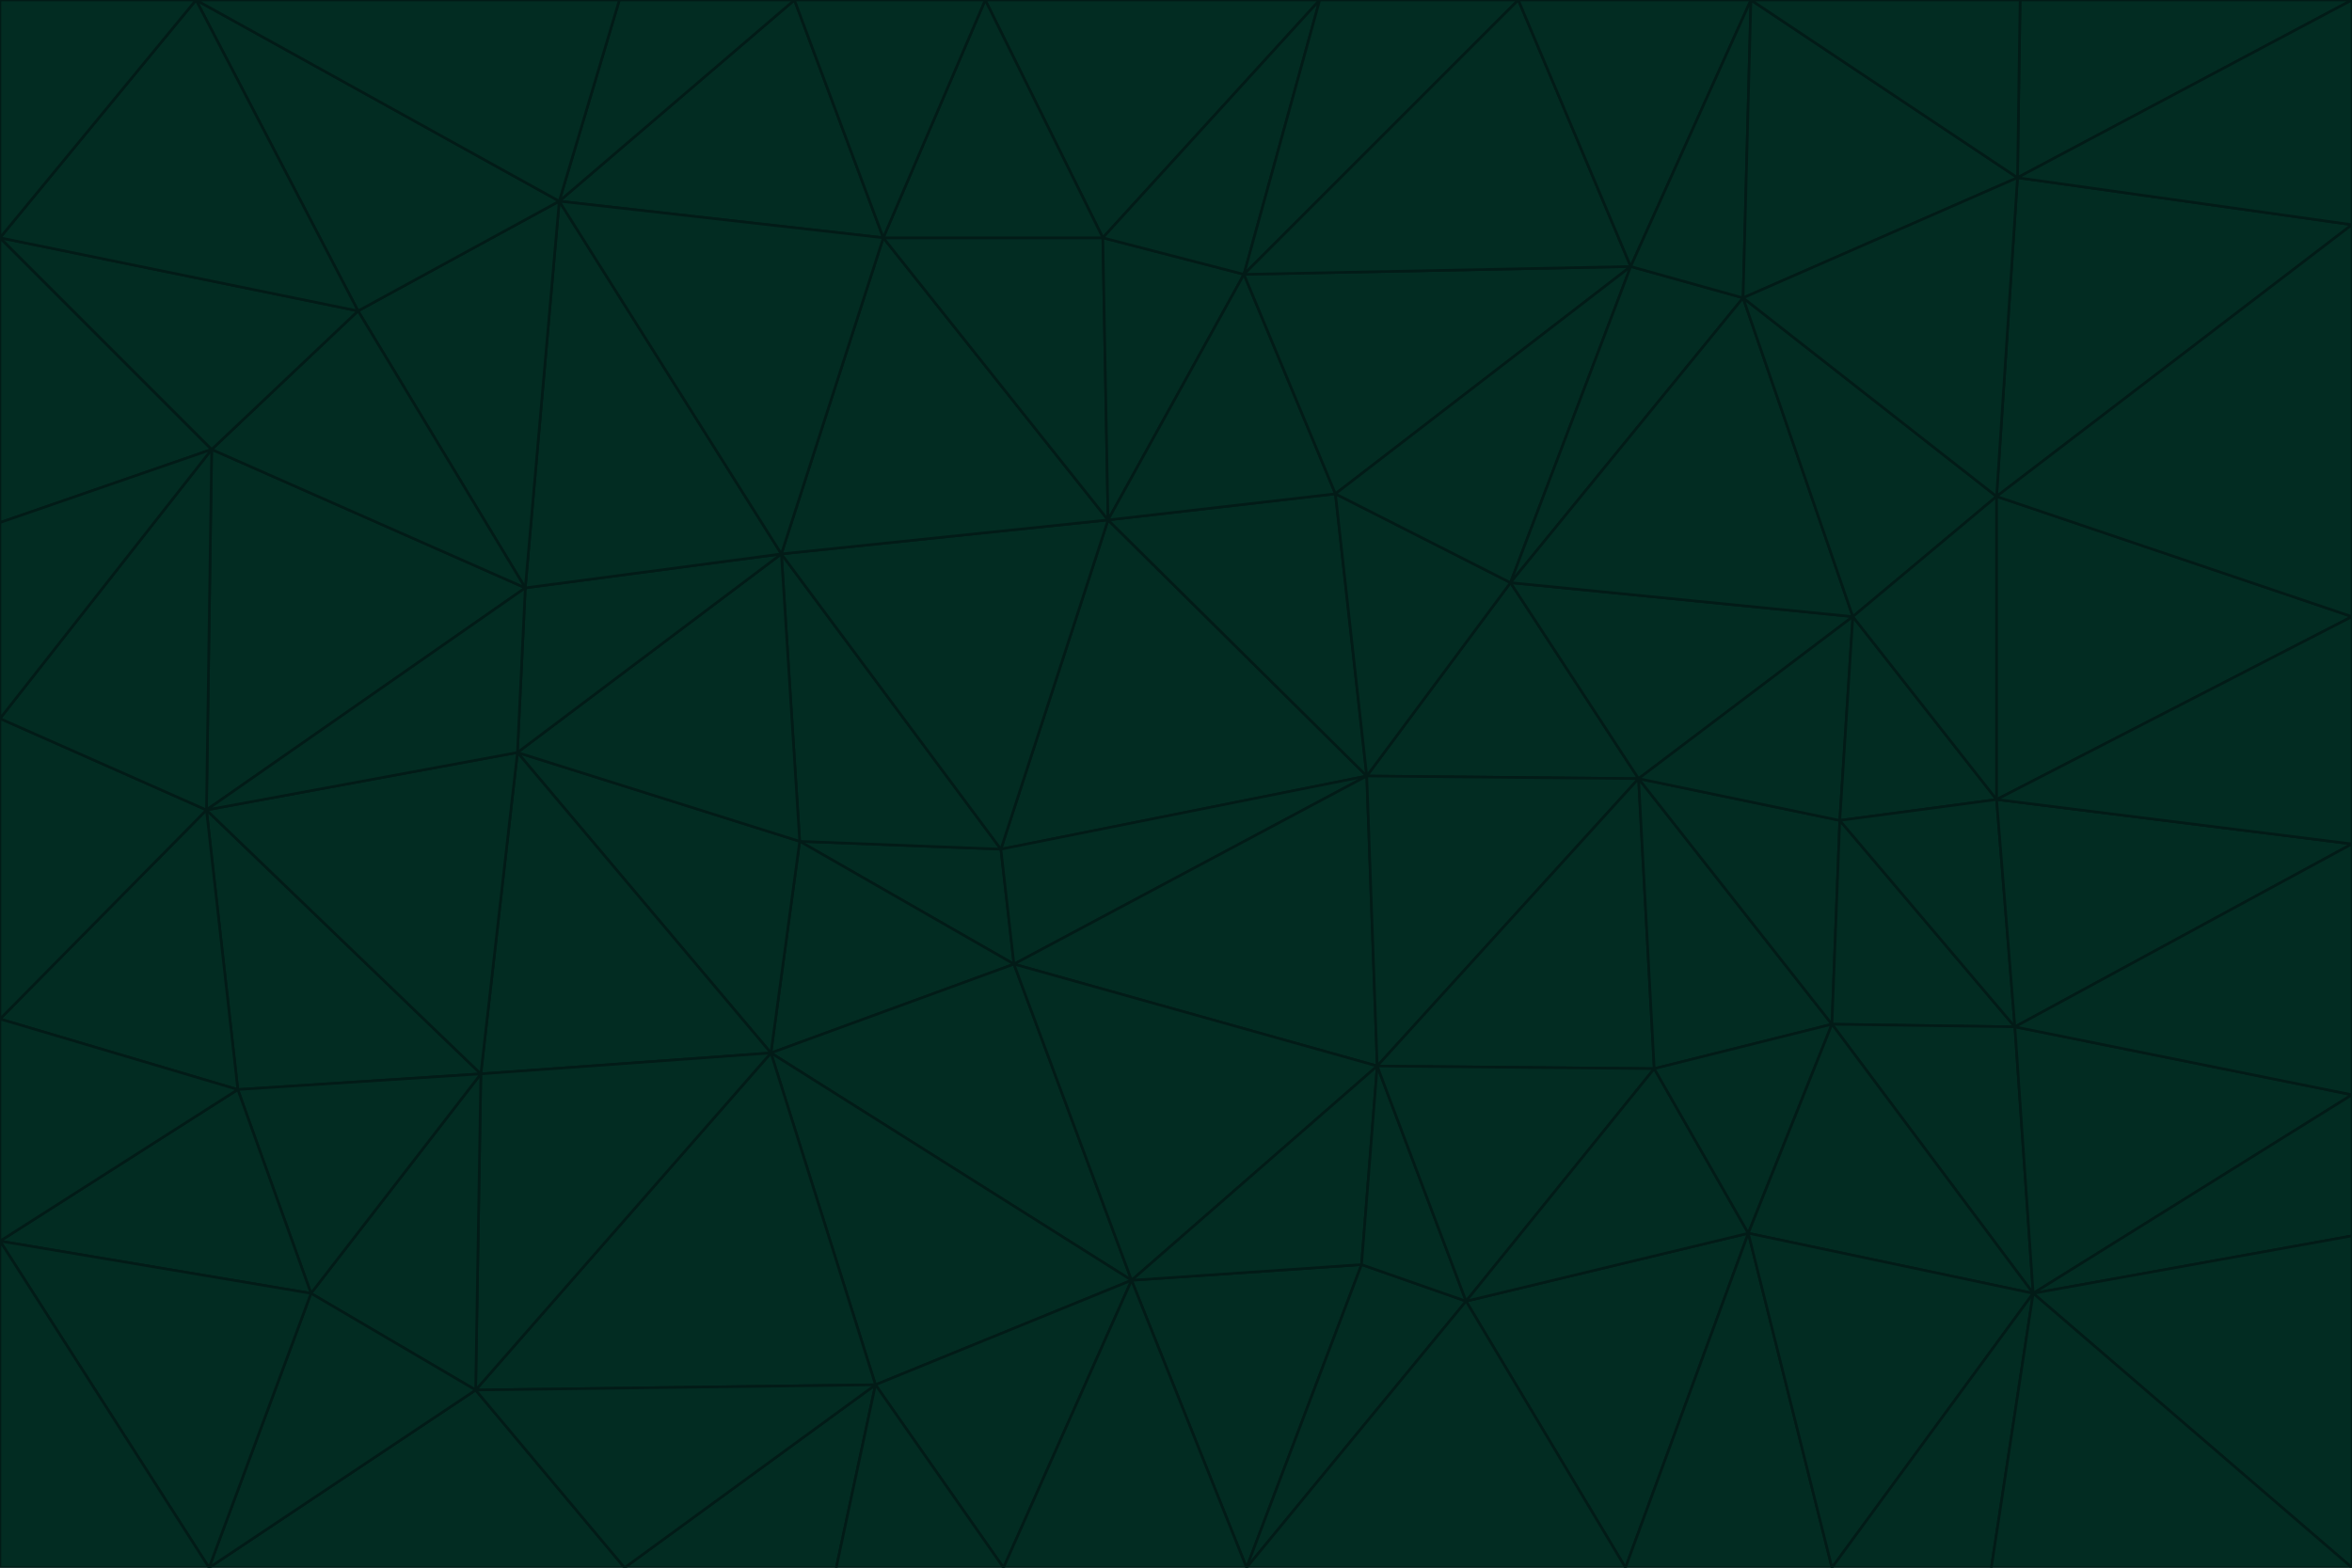<svg id="visual" viewBox="0 0 900 600" width="900" height="600" xmlns="http://www.w3.org/2000/svg" xmlns:xlink="http://www.w3.org/1999/xlink" version="1.1"><g stroke-width="1" stroke-linejoin="bevel"><path d="M383 325L306 322L388 369Z" fill="#022c22" stroke="#021b17"></path><path d="M306 322L295 403L388 369Z" fill="#022c22" stroke="#021b17"></path><path d="M383 325L299 212L306 322Z" fill="#022c22" stroke="#021b17"></path><path d="M306 322L198 288L295 403Z" fill="#022c22" stroke="#021b17"></path><path d="M299 212L198 288L306 322Z" fill="#022c22" stroke="#021b17"></path><path d="M295 403L433 490L388 369Z" fill="#022c22" stroke="#021b17"></path><path d="M523 297L424 199L383 325Z" fill="#022c22" stroke="#021b17"></path><path d="M198 288L184 411L295 403Z" fill="#022c22" stroke="#021b17"></path><path d="M295 403L335 530L433 490Z" fill="#022c22" stroke="#021b17"></path><path d="M523 297L383 325L388 369Z" fill="#022c22" stroke="#021b17"></path><path d="M383 325L424 199L299 212Z" fill="#022c22" stroke="#021b17"></path><path d="M182 532L335 530L295 403Z" fill="#022c22" stroke="#021b17"></path><path d="M527 408L523 297L388 369Z" fill="#022c22" stroke="#021b17"></path><path d="M299 212L201 225L198 288Z" fill="#022c22" stroke="#021b17"></path><path d="M79 310L91 417L184 411Z" fill="#022c22" stroke="#021b17"></path><path d="M433 490L527 408L388 369Z" fill="#022c22" stroke="#021b17"></path><path d="M477 600L521 484L433 490Z" fill="#022c22" stroke="#021b17"></path><path d="M433 490L521 484L527 408Z" fill="#022c22" stroke="#021b17"></path><path d="M523 297L511 189L424 199Z" fill="#022c22" stroke="#021b17"></path><path d="M424 199L338 91L299 212Z" fill="#022c22" stroke="#021b17"></path><path d="M184 411L182 532L295 403Z" fill="#022c22" stroke="#021b17"></path><path d="M239 600L320 600L335 530Z" fill="#022c22" stroke="#021b17"></path><path d="M335 530L384 600L433 490Z" fill="#022c22" stroke="#021b17"></path><path d="M320 600L384 600L335 530Z" fill="#022c22" stroke="#021b17"></path><path d="M79 310L184 411L198 288Z" fill="#022c22" stroke="#021b17"></path><path d="M184 411L119 495L182 532Z" fill="#022c22" stroke="#021b17"></path><path d="M422 91L338 91L424 199Z" fill="#022c22" stroke="#021b17"></path><path d="M299 212L214 77L201 225Z" fill="#022c22" stroke="#021b17"></path><path d="M477 600L561 498L521 484Z" fill="#022c22" stroke="#021b17"></path><path d="M521 484L561 498L527 408Z" fill="#022c22" stroke="#021b17"></path><path d="M627 298L578 223L523 297Z" fill="#022c22" stroke="#021b17"></path><path d="M523 297L578 223L511 189Z" fill="#022c22" stroke="#021b17"></path><path d="M91 417L119 495L184 411Z" fill="#022c22" stroke="#021b17"></path><path d="M627 298L523 297L527 408Z" fill="#022c22" stroke="#021b17"></path><path d="M476 105L422 91L424 199Z" fill="#022c22" stroke="#021b17"></path><path d="M81 172L79 310L201 225Z" fill="#022c22" stroke="#021b17"></path><path d="M201 225L79 310L198 288Z" fill="#022c22" stroke="#021b17"></path><path d="M80 600L239 600L182 532Z" fill="#022c22" stroke="#021b17"></path><path d="M182 532L239 600L335 530Z" fill="#022c22" stroke="#021b17"></path><path d="M476 105L424 199L511 189Z" fill="#022c22" stroke="#021b17"></path><path d="M624 102L476 105L511 189Z" fill="#022c22" stroke="#021b17"></path><path d="M384 600L477 600L433 490Z" fill="#022c22" stroke="#021b17"></path><path d="M633 409L627 298L527 408Z" fill="#022c22" stroke="#021b17"></path><path d="M561 498L633 409L527 408Z" fill="#022c22" stroke="#021b17"></path><path d="M304 0L214 77L338 91Z" fill="#022c22" stroke="#021b17"></path><path d="M338 91L214 77L299 212Z" fill="#022c22" stroke="#021b17"></path><path d="M214 77L137 119L201 225Z" fill="#022c22" stroke="#021b17"></path><path d="M137 119L81 172L201 225Z" fill="#022c22" stroke="#021b17"></path><path d="M91 417L0 475L119 495Z" fill="#022c22" stroke="#021b17"></path><path d="M79 310L0 390L91 417Z" fill="#022c22" stroke="#021b17"></path><path d="M0 275L0 390L79 310Z" fill="#022c22" stroke="#021b17"></path><path d="M622 600L669 472L561 498Z" fill="#022c22" stroke="#021b17"></path><path d="M561 498L669 472L633 409Z" fill="#022c22" stroke="#021b17"></path><path d="M633 409L701 392L627 298Z" fill="#022c22" stroke="#021b17"></path><path d="M81 172L0 275L79 310Z" fill="#022c22" stroke="#021b17"></path><path d="M505 0L377 0L422 91Z" fill="#022c22" stroke="#021b17"></path><path d="M422 91L377 0L338 91Z" fill="#022c22" stroke="#021b17"></path><path d="M377 0L304 0L338 91Z" fill="#022c22" stroke="#021b17"></path><path d="M214 77L75 0L137 119Z" fill="#022c22" stroke="#021b17"></path><path d="M669 472L701 392L633 409Z" fill="#022c22" stroke="#021b17"></path><path d="M627 298L709 236L578 223Z" fill="#022c22" stroke="#021b17"></path><path d="M119 495L80 600L182 532Z" fill="#022c22" stroke="#021b17"></path><path d="M0 475L80 600L119 495Z" fill="#022c22" stroke="#021b17"></path><path d="M701 392L704 314L627 298Z" fill="#022c22" stroke="#021b17"></path><path d="M578 223L624 102L511 189Z" fill="#022c22" stroke="#021b17"></path><path d="M476 105L505 0L422 91Z" fill="#022c22" stroke="#021b17"></path><path d="M0 390L0 475L91 417Z" fill="#022c22" stroke="#021b17"></path><path d="M304 0L237 0L214 77Z" fill="#022c22" stroke="#021b17"></path><path d="M0 91L0 200L81 172Z" fill="#022c22" stroke="#021b17"></path><path d="M477 600L622 600L561 498Z" fill="#022c22" stroke="#021b17"></path><path d="M771 393L704 314L701 392Z" fill="#022c22" stroke="#021b17"></path><path d="M0 91L81 172L137 119Z" fill="#022c22" stroke="#021b17"></path><path d="M81 172L0 200L0 275Z" fill="#022c22" stroke="#021b17"></path><path d="M667 114L624 102L578 223Z" fill="#022c22" stroke="#021b17"></path><path d="M704 314L709 236L627 298Z" fill="#022c22" stroke="#021b17"></path><path d="M764 306L709 236L704 314Z" fill="#022c22" stroke="#021b17"></path><path d="M581 0L505 0L476 105Z" fill="#022c22" stroke="#021b17"></path><path d="M709 236L667 114L578 223Z" fill="#022c22" stroke="#021b17"></path><path d="M624 102L581 0L476 105Z" fill="#022c22" stroke="#021b17"></path><path d="M771 393L701 392L778 495Z" fill="#022c22" stroke="#021b17"></path><path d="M771 393L764 306L704 314Z" fill="#022c22" stroke="#021b17"></path><path d="M709 236L764 190L667 114Z" fill="#022c22" stroke="#021b17"></path><path d="M0 475L0 600L80 600Z" fill="#022c22" stroke="#021b17"></path><path d="M670 0L581 0L624 102Z" fill="#022c22" stroke="#021b17"></path><path d="M778 495L701 392L669 472Z" fill="#022c22" stroke="#021b17"></path><path d="M75 0L0 91L137 119Z" fill="#022c22" stroke="#021b17"></path><path d="M622 600L701 600L669 472Z" fill="#022c22" stroke="#021b17"></path><path d="M237 0L75 0L214 77Z" fill="#022c22" stroke="#021b17"></path><path d="M764 306L764 190L709 236Z" fill="#022c22" stroke="#021b17"></path><path d="M667 114L670 0L624 102Z" fill="#022c22" stroke="#021b17"></path><path d="M900 236L764 190L764 306Z" fill="#022c22" stroke="#021b17"></path><path d="M701 600L778 495L669 472Z" fill="#022c22" stroke="#021b17"></path><path d="M900 86L772 68L764 190Z" fill="#022c22" stroke="#021b17"></path><path d="M772 68L670 0L667 114Z" fill="#022c22" stroke="#021b17"></path><path d="M701 600L762 600L778 495Z" fill="#022c22" stroke="#021b17"></path><path d="M75 0L0 0L0 91Z" fill="#022c22" stroke="#021b17"></path><path d="M900 323L764 306L771 393Z" fill="#022c22" stroke="#021b17"></path><path d="M764 190L772 68L667 114Z" fill="#022c22" stroke="#021b17"></path><path d="M900 0L773 0L772 68Z" fill="#022c22" stroke="#021b17"></path><path d="M772 68L773 0L670 0Z" fill="#022c22" stroke="#021b17"></path><path d="M900 419L771 393L778 495Z" fill="#022c22" stroke="#021b17"></path><path d="M900 419L900 323L771 393Z" fill="#022c22" stroke="#021b17"></path><path d="M900 473L900 419L778 495Z" fill="#022c22" stroke="#021b17"></path><path d="M900 323L900 236L764 306Z" fill="#022c22" stroke="#021b17"></path><path d="M900 600L900 473L778 495Z" fill="#022c22" stroke="#021b17"></path><path d="M762 600L900 600L778 495Z" fill="#022c22" stroke="#021b17"></path><path d="M900 236L900 86L764 190Z" fill="#022c22" stroke="#021b17"></path><path d="M900 86L900 0L772 68Z" fill="#022c22" stroke="#021b17"></path></g></svg>